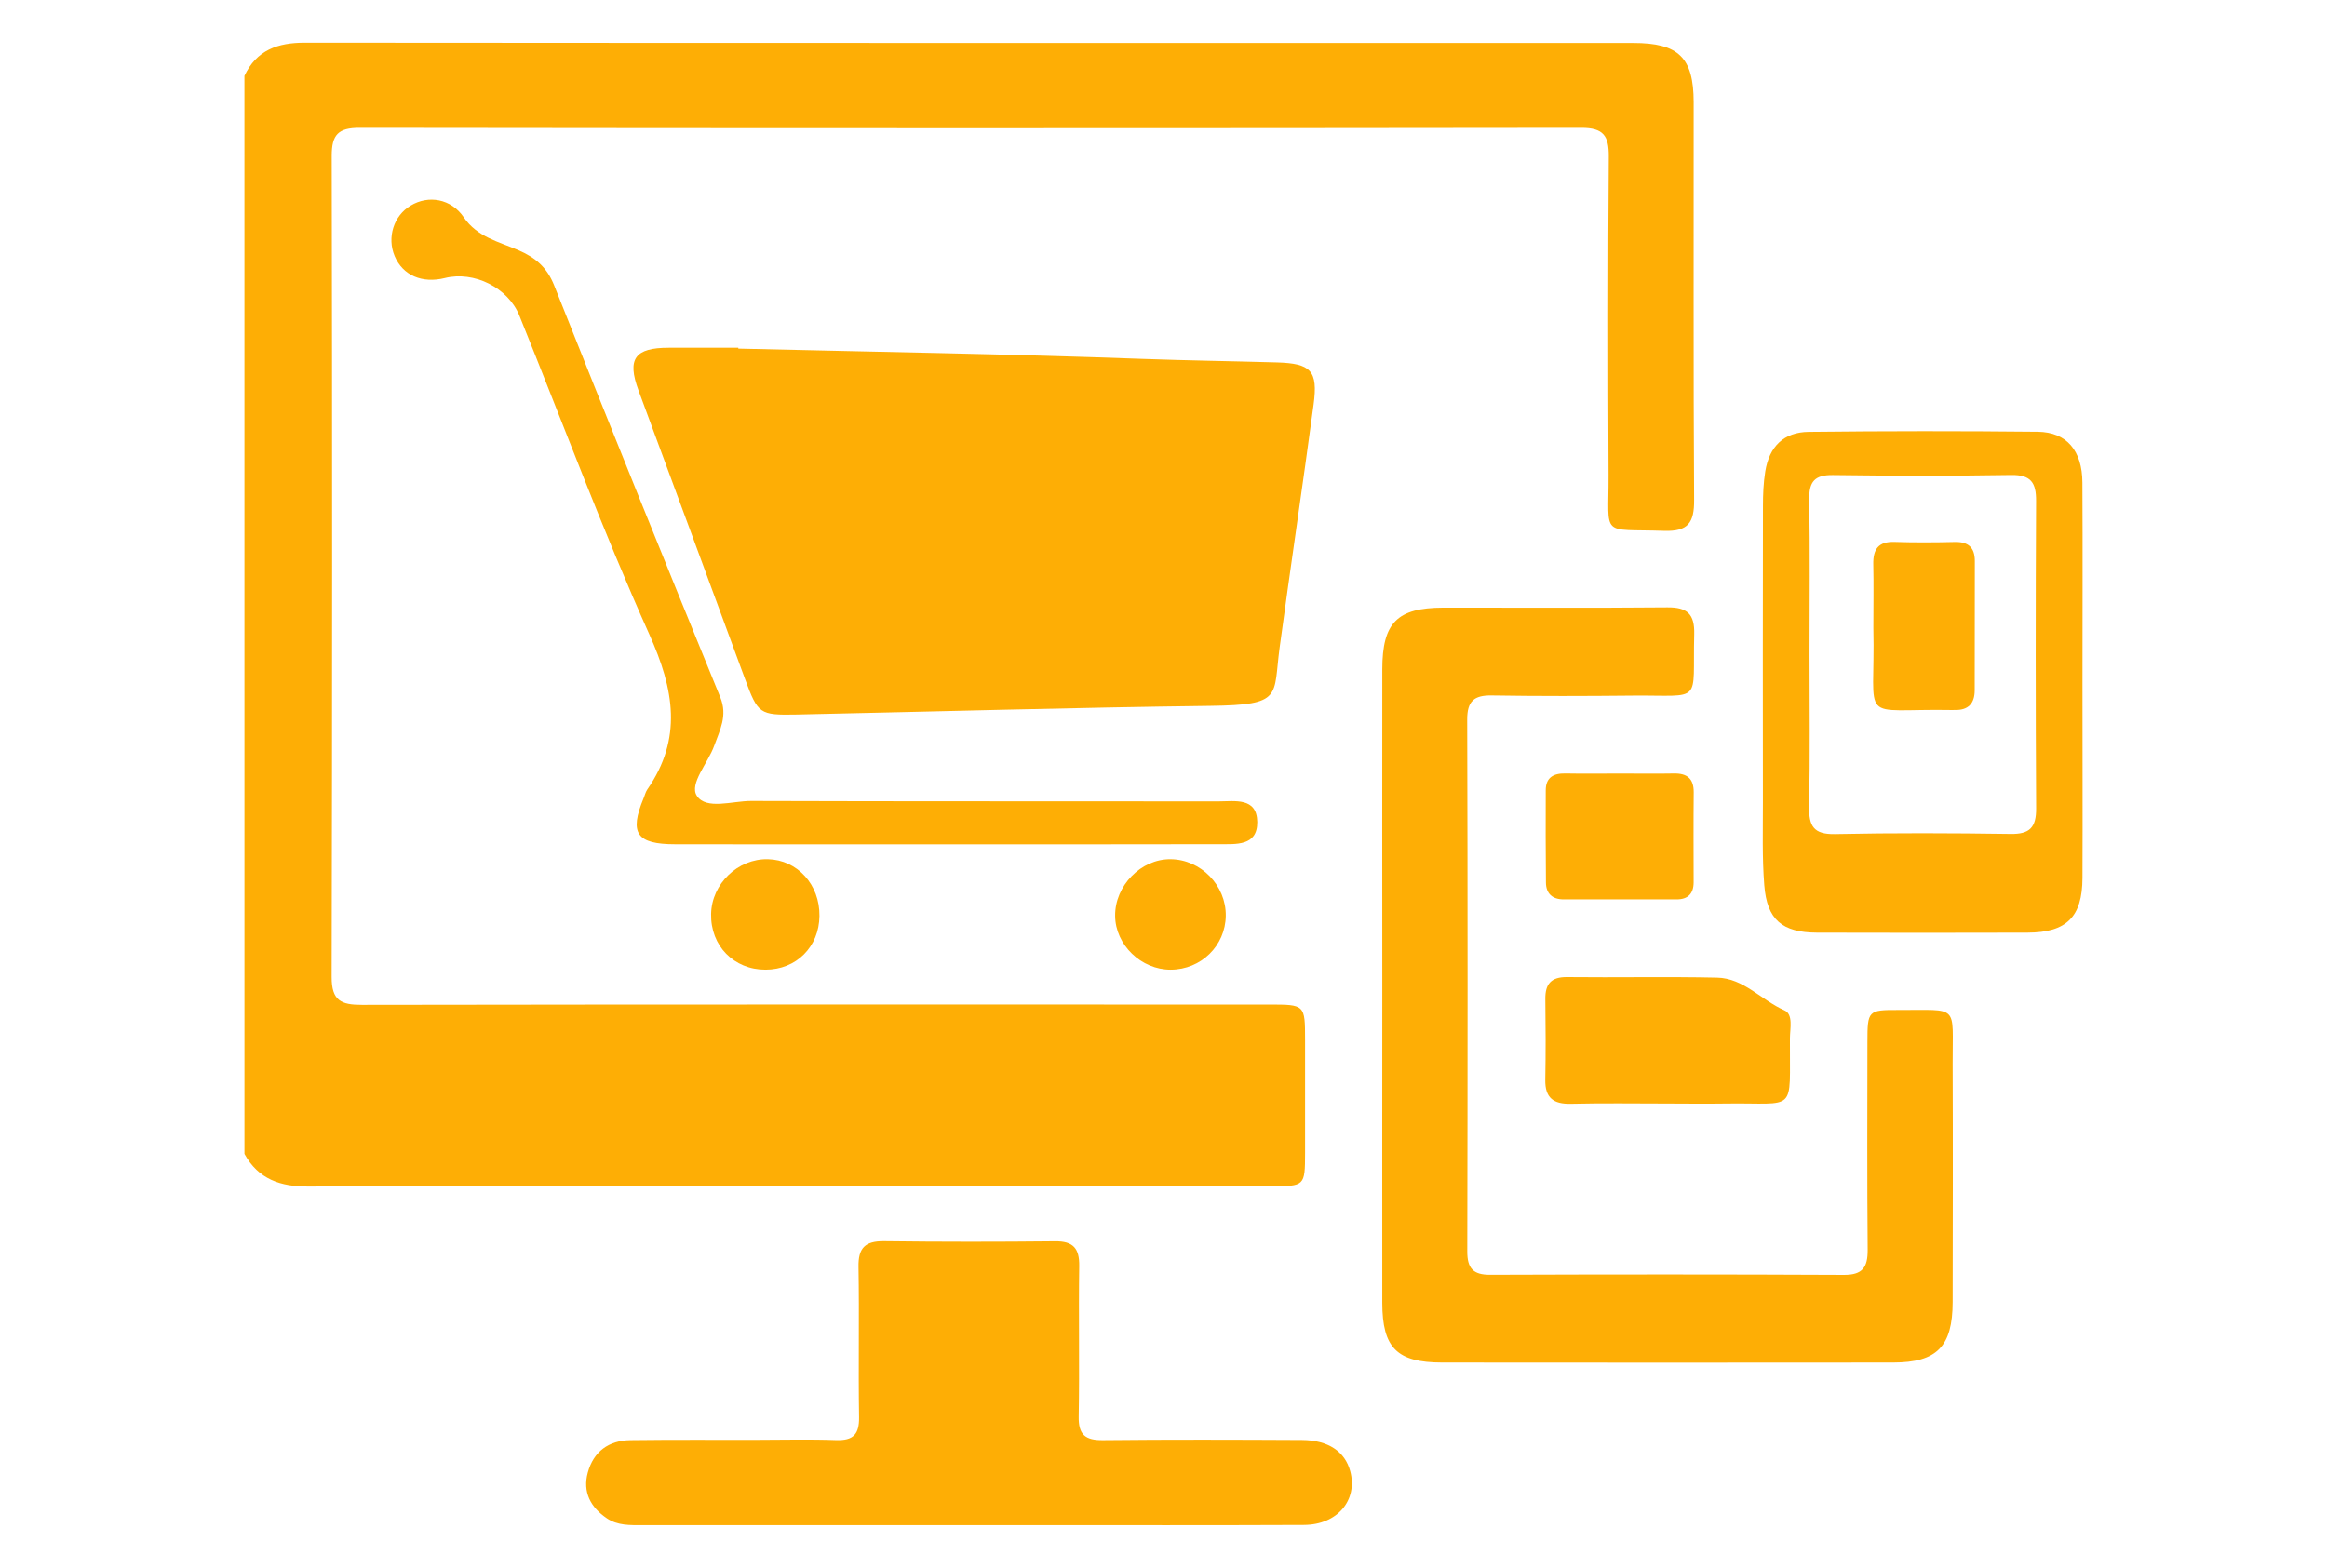 <?xml version="1.0" encoding="utf-8"?>
<!-- Generator: Adobe Illustrator 16.0.3, SVG Export Plug-In . SVG Version: 6.00 Build 0)  -->
<!DOCTYPE svg PUBLIC "-//W3C//DTD SVG 1.1//EN" "http://www.w3.org/Graphics/SVG/1.1/DTD/svg11.dtd">
<svg version="1.1" id="Layer_1" xmlns="http://www.w3.org/2000/svg" xmlns:xlink="http://www.w3.org/1999/xlink" x="0px" y="0px"
	 width="92px" height="62px" viewBox="0 0 92 62" enable-background="new 0 0 92 62" xml:space="preserve">
<g>
	<path fill-rule="evenodd" clip-rule="evenodd" fill="#FEAE05" d="M9.664,2.998c0.479-1.017,1.314-1.313,2.392-1.311
		c17.506,0.015,35.01,0.009,52.514,0.011c1.794,0,2.388,0.58,2.39,2.339c0.006,5.245-0.016,10.49,0.018,15.735
		c0.006,0.896-0.234,1.251-1.184,1.221c-2.543-0.086-2.188,0.287-2.198-2.188c-0.019-4.208-0.022-8.417,0.009-12.625
		c0.006-0.814-0.217-1.125-1.083-1.125c-16.101,0.021-32.203,0.021-48.304,0c-0.847-0.001-1.104,0.272-1.103,1.105
		c0.021,10.828,0.022,21.653-0.003,32.478c-0.002,0.931,0.373,1.102,1.196,1.1c11.955-0.019,23.908-0.013,35.863-0.012
		c1.423,0,1.425,0.002,1.426,1.398c0.003,1.493,0.003,2.987,0,4.48c-0.003,1.297-0.012,1.306-1.346,1.306
		c-7.777,0.002-15.554,0.002-23.33,0.002c-4.909,0-9.82-0.015-14.73,0.01c-1.098,0.006-1.976-0.287-2.526-1.289
		C9.664,31.422,9.664,17.209,9.664,2.998z"/>
	<path fill-rule="evenodd" clip-rule="evenodd" fill="#FEAE05" d="M29.189,13.786c5.331,0.127,10.663,0.212,15.991,0.407
		c1.766,0.064,3.532,0.088,5.297,0.139c1.35,0.039,1.637,0.321,1.457,1.662c-0.429,3.199-0.908,6.393-1.34,9.591
		c-0.267,1.968,0.152,2.291-2.738,2.328c-5.453,0.067-10.903,0.227-16.357,0.343c-1.478,0.03-1.535-0.026-2.046-1.411
		c-1.398-3.804-2.805-7.606-4.21-11.409c-0.46-1.245-0.147-1.686,1.203-1.684c0.915,0,1.829,0,2.743,0
		C29.189,13.764,29.189,13.773,29.189,13.786z"/>
	<path fill-rule="evenodd" clip-rule="evenodd" fill="#FEAE05" d="M54.65,38.992c0-4.176-0.006-8.355,0-12.531
		c0.003-1.833,0.587-2.425,2.399-2.431c2.956-0.005,5.913,0.017,8.872-0.011c0.787-0.007,1.081,0.263,1.061,1.062
		c-0.073,2.789,0.385,2.403-2.426,2.427c-1.858,0.019-3.72,0.024-5.58-0.006c-0.696-0.011-0.969,0.222-0.969,0.949
		c0.021,7.012,0.019,14.025,0.003,21.036c-0.002,0.664,0.229,0.929,0.902,0.925c4.665-0.016,9.329-0.019,13.994,0.004
		c0.735,0.002,0.938-0.303,0.934-0.991c-0.024-2.742-0.013-5.486-0.01-8.23c0.001-1.222,0.03-1.259,1.207-1.254
		c2.456,0.012,2.152-0.259,2.163,2.128c0.012,3.14,0.006,6.28,0,9.422c-0.003,1.756-0.622,2.39-2.35,2.392
		c-5.946,0.006-11.891,0.006-17.837,0c-1.782-0.002-2.361-0.579-2.364-2.359C54.645,47.345,54.65,43.169,54.65,38.992z"/>
	<path fill-rule="evenodd" clip-rule="evenodd" fill="#FEAE05" d="M38.205,60.313c-4.266,0-8.533,0-12.801,0
		c-0.489,0-0.984,0.021-1.413-0.271c-0.641-0.435-0.964-1.039-0.752-1.808c0.226-0.831,0.826-1.271,1.686-1.283
		c1.645-0.021,3.291-0.01,4.937-0.012c1.066,0,2.134-0.029,3.198,0.01c0.676,0.022,0.913-0.229,0.904-0.904
		c-0.032-1.98,0.012-3.962-0.022-5.942c-0.015-0.752,0.257-1.026,1.007-1.019c2.255,0.029,4.51,0.028,6.765,0.004
		c0.714-0.008,0.965,0.277,0.954,0.979c-0.029,1.981,0.015,3.962-0.021,5.943c-0.015,0.728,0.259,0.949,0.963,0.941
		c2.621-0.028,5.243-0.019,7.863-0.006c1.041,0.006,1.702,0.456,1.91,1.238c0.304,1.141-0.509,2.116-1.828,2.121
		c-3.597,0.016-7.192,0.008-10.79,0.008C39.912,60.313,39.06,60.313,38.205,60.313z"/>
	<path fill-rule="evenodd" clip-rule="evenodd" fill="#FEAE05" d="M82.332,27.037c0,2.561,0.01,5.123,0,7.682
		c-0.006,1.544-0.627,2.159-2.174,2.164c-2.774,0.008-5.549,0.008-8.322,0c-1.377-0.005-1.977-0.512-2.084-1.877
		c-0.087-1.092-0.053-2.195-0.054-3.291c-0.005-3.902-0.005-7.804,0.002-11.707c0-0.456,0.019-0.916,0.091-1.364
		c0.16-0.987,0.731-1.557,1.721-1.566c3.018-0.034,6.034-0.036,9.054-0.004c1.145,0.015,1.756,0.749,1.763,2.007
		C82.344,21.734,82.332,24.386,82.332,27.037z M71.541,25.868c0,2.013,0.025,4.024-0.015,6.035
		c-0.013,0.761,0.176,1.097,1.016,1.081c2.315-0.049,4.633-0.039,6.946-0.006c0.758,0.014,1.016-0.257,1.012-1.005
		c-0.023-4.054-0.023-8.105-0.002-12.159c0.006-0.724-0.203-1.043-0.985-1.03c-2.347,0.038-4.692,0.034-7.04,0.002
		c-0.723-0.011-0.954,0.253-0.943,0.958C71.563,21.785,71.542,23.828,71.541,25.868z"/>
	<path fill-rule="evenodd" clip-rule="evenodd" fill="#FEAE05" d="M37.402,33.389c-3.566,0.002-7.134,0.004-10.702-0.002
		c-1.537,0-1.83-0.436-1.253-1.824c0.048-0.11,0.073-0.236,0.14-0.335c1.409-2.028,1.061-3.968,0.089-6.132
		c-1.857-4.14-3.439-8.404-5.142-12.615c-0.447-1.107-1.793-1.774-2.946-1.486c-0.898,0.225-1.664-0.107-1.984-0.865
		c-0.312-0.739-0.04-1.6,0.632-2c0.704-0.424,1.597-0.274,2.098,0.461c0.532,0.782,1.385,0.968,2.151,1.298
		c0.685,0.295,1.14,0.679,1.427,1.403c2.161,5.438,4.352,10.865,6.565,16.282c0.301,0.735-0.022,1.302-0.241,1.919
		c-0.244,0.683-0.994,1.504-0.686,1.977c0.372,0.569,1.405,0.203,2.146,0.205c6.159,0.021,12.316,0.009,18.477,0.017
		c0.645,0,1.522-0.171,1.534,0.816c0.006,0.962-0.848,0.872-1.511,0.876C44.599,33.393,41,33.389,37.402,33.389z"/>
	<path fill-rule="evenodd" clip-rule="evenodd" fill="#FEAE05" d="M65.933,43.64c-1.276,0-2.554-0.021-3.83,0.01
		c-0.685,0.015-1.02-0.232-1.009-0.945c0.02-1.063,0.016-2.125,0.002-3.19c-0.008-0.603,0.226-0.882,0.862-0.875
		c1.976,0.022,3.952-0.022,5.928,0.022c1.052,0.022,1.754,0.894,2.663,1.293c0.355,0.155,0.22,0.721,0.217,1.108
		c-0.021,3.017,0.32,2.532-2.553,2.577C67.452,43.651,66.692,43.642,65.933,43.64z"/>
	<path fill-rule="evenodd" clip-rule="evenodd" fill="#FEAE05" d="M64.073,30.59c0.699,0,1.4,0.011,2.099-0.002
		c0.521-0.011,0.795,0.195,0.79,0.745c-0.012,1.186-0.005,2.372-0.003,3.557c0,0.452-0.227,0.677-0.67,0.677
		c-1.49,0.002-2.98,0.002-4.47,0c-0.438,0-0.694-0.224-0.699-0.664c-0.014-1.216-0.011-2.433-0.008-3.647
		c0.001-0.508,0.301-0.677,0.771-0.669C62.613,30.601,63.344,30.59,64.073,30.59z"/>
	<path fill-rule="evenodd" clip-rule="evenodd" fill="#FEAE05" d="M46.286,38.347c-1.169,0.004-2.188-0.983-2.198-2.126
		c-0.014-1.194,1.021-2.253,2.19-2.243c1.201,0.01,2.201,1.039,2.184,2.241C48.446,37.403,47.484,38.343,46.286,38.347z"/>
	<path fill-rule="evenodd" clip-rule="evenodd" fill="#FEAE05" d="M32.398,36.221c-0.012,1.224-0.917,2.126-2.133,2.126
		c-1.252,0.002-2.178-0.947-2.151-2.204c0.023-1.193,1.061-2.193,2.247-2.165C31.526,34.006,32.412,34.981,32.398,36.221z"/>
	<path fill-rule="evenodd" clip-rule="evenodd" fill="#FEAE05" d="M74.065,24.827c0-0.923,0.015-1.714-0.003-2.506
		c-0.014-0.595,0.196-0.916,0.848-0.891c0.789,0.026,1.582,0.021,2.373,0.002c0.536-0.013,0.793,0.221,0.793,0.752
		c-0.002,1.705,0,3.41-0.005,5.116c-0.001,0.516-0.254,0.792-0.788,0.776c-0.029-0.002-0.062,0.002-0.091,0.002
		C73.383,28.009,74.155,28.72,74.065,24.827z"/>
</g>
</svg>
